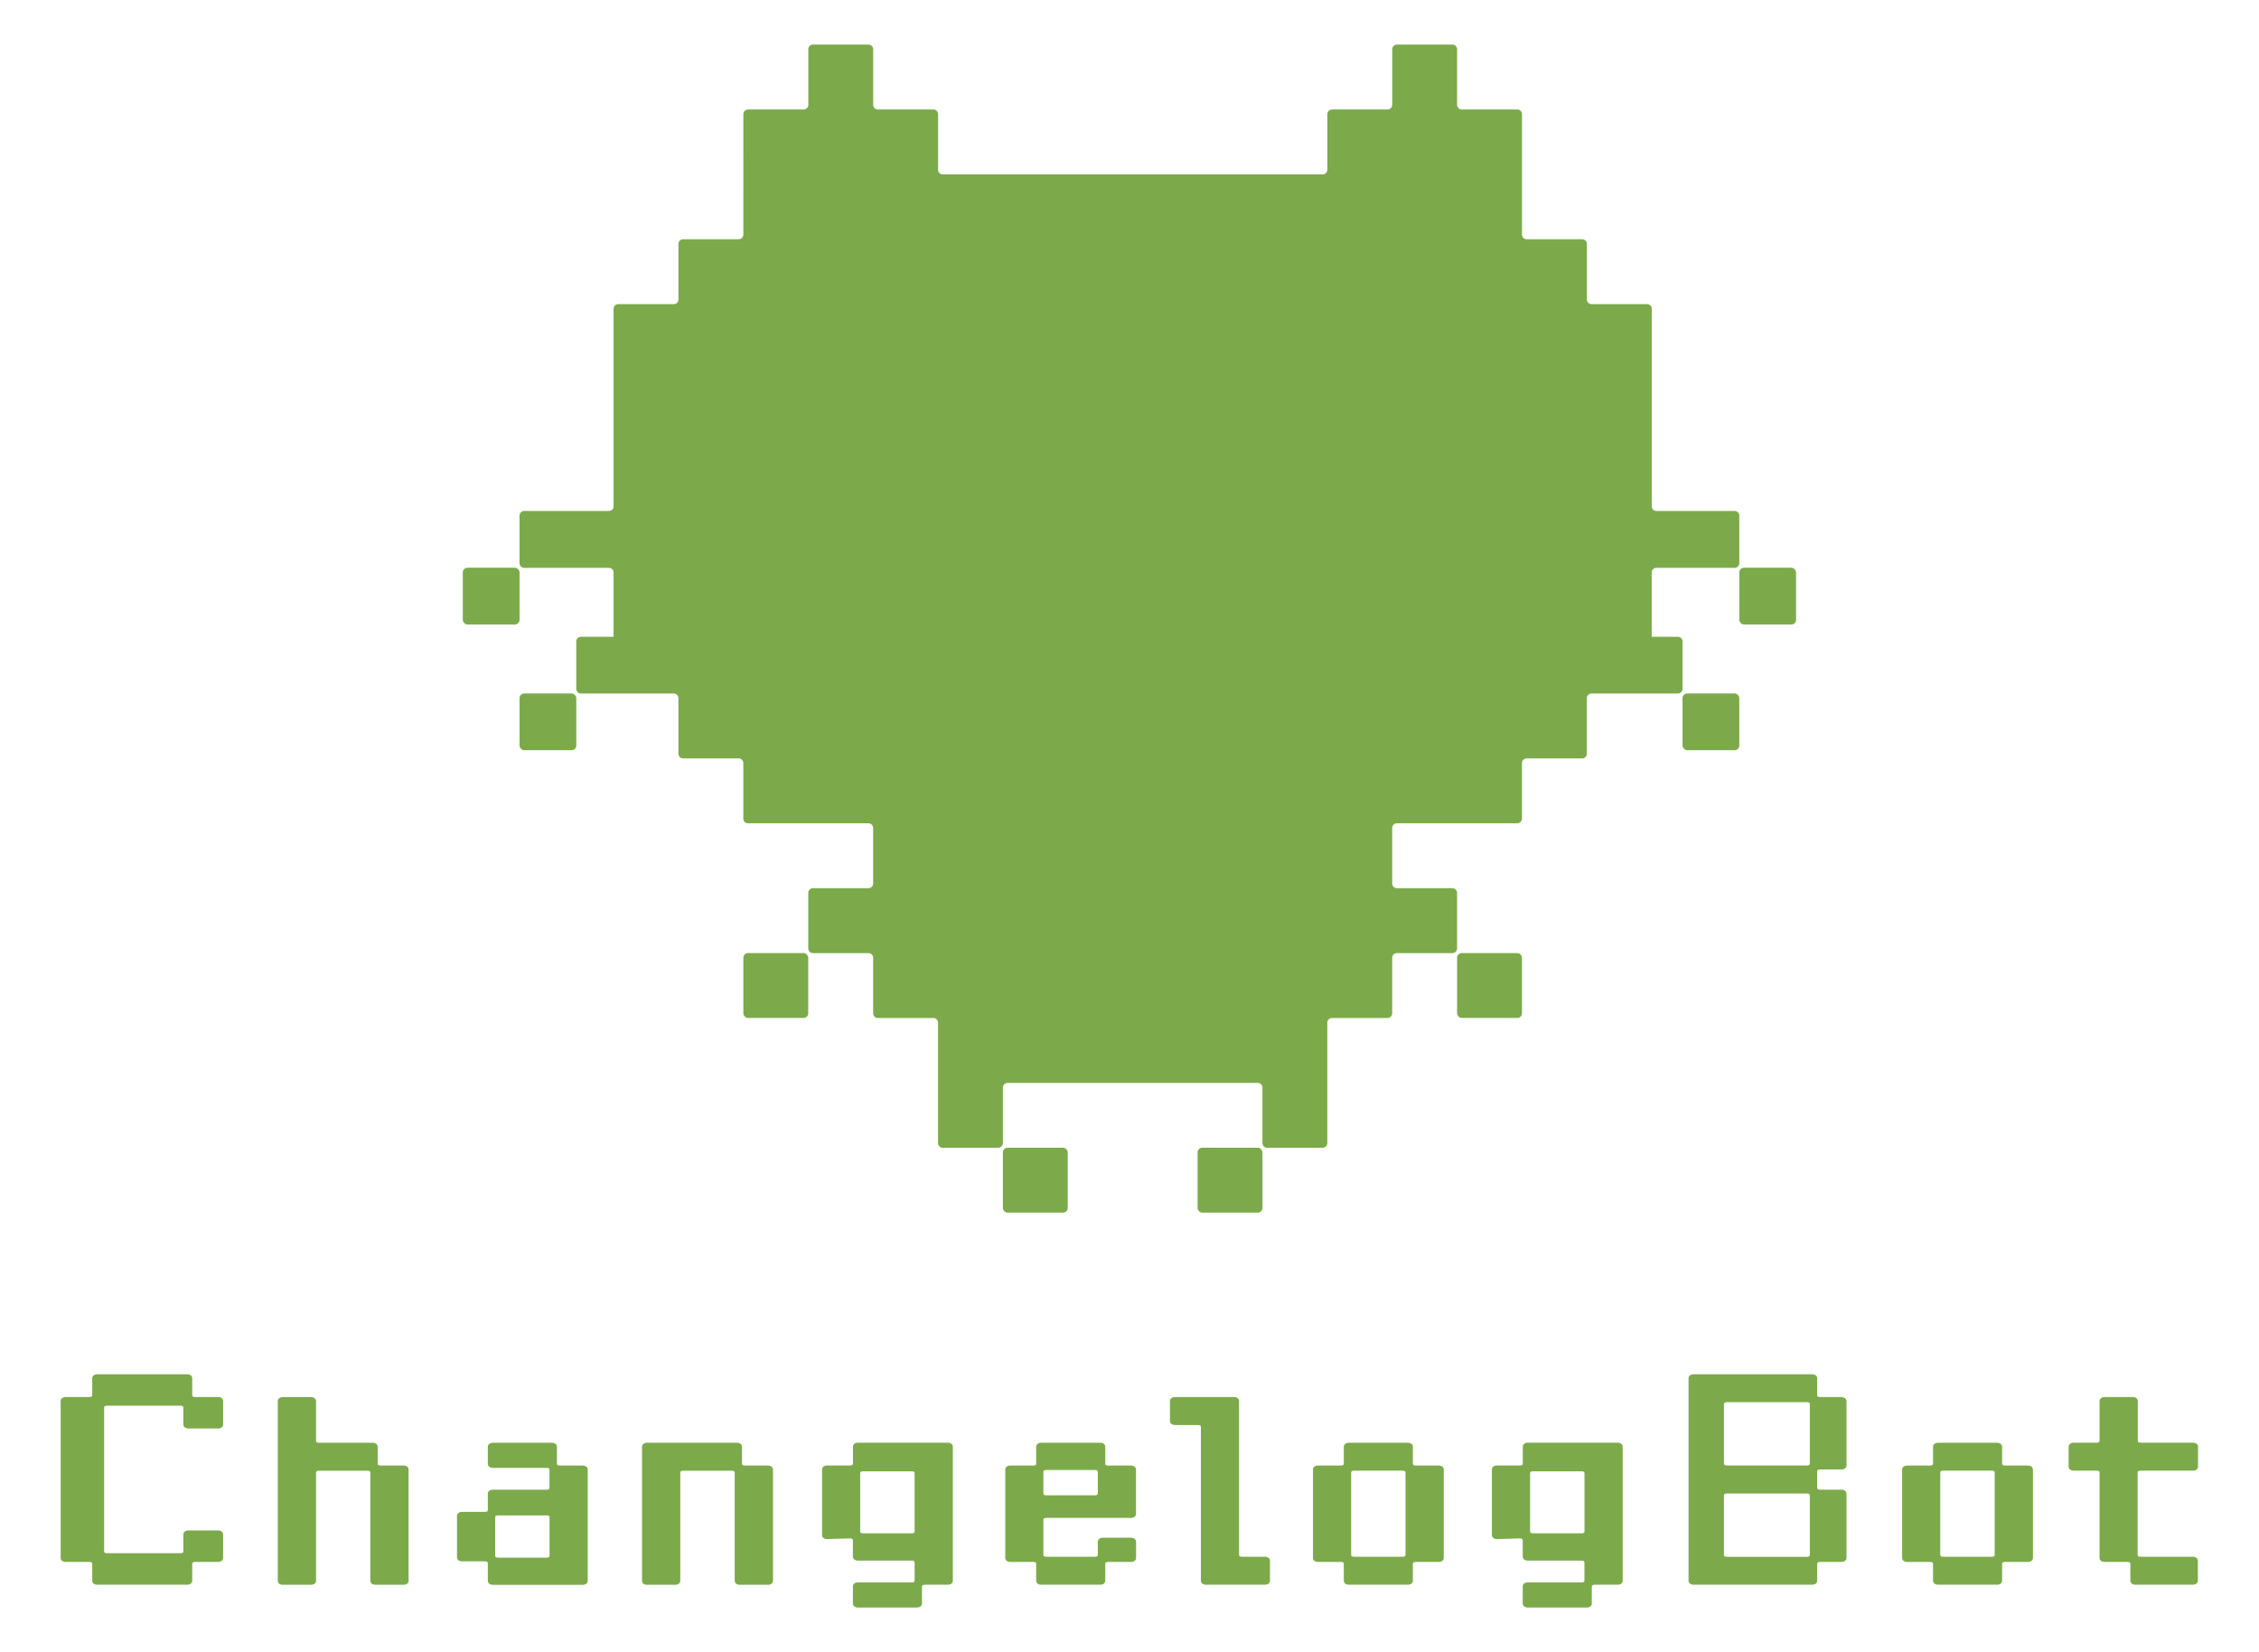 <?xml version="1.0" encoding="UTF-8"?><svg id="_レイヤー_1" xmlns="http://www.w3.org/2000/svg" viewBox="0 0 300.49 219.73"><defs><style>.cls-1{fill:#7caa4a;}</style></defs><path class="cls-1" d="M29.02,185.81h-3.09c-.21,0-.36-.09-.36-.22v-2.28c0-.31-.28-.53-.66-.53h-11.98c-.38,0-.66.22-.66.53v2.28c0,.13-.15.22-.36.22h-3.18c-.38,0-.66.22-.66.53v20.87c0,.31.28.53.66.53h3.18c.21,0,.36.09.36.22v2.28c0,.31.28.53.66.53h11.98c.38,0,.66-.22.66-.53v-2.28c0-.13.15-.22.36-.22h3.09c.38,0,.66-.22.66-.53v-3.13c0-.31-.28-.53-.66-.53h-3.97c-.38,0-.66.22-.66.53v2.28c0,.13-.15.22-.36.22h-9.83c-.21,0-.35-.09-.35-.22v-19.18c0-.13.15-.22.35-.22h9.83c.21,0,.36.09.36.22v2.28c0,.31.28.53.66.53h3.97c.38,0,.66-.22.66-.53v-3.13c0-.31-.28-.53-.66-.53Z"/><path class="cls-1" d="M53.69,194.92h-3.09c-.21,0-.36-.09-.36-.22v-2.28c0-.31-.28-.53-.66-.53h-7.19c-.21,0-.35-.09-.35-.22v-5.32c0-.31-.28-.53-.66-.53h-3.77c-.38,0-.66.22-.66.53v23.9c0,.31.28.53.66.53h3.77c.38,0,.66-.22.66-.53v-14.42c0-.13.15-.22.35-.22h6.52c.21,0,.35.09.35.22v14.42c0,.31.28.53.66.53h3.77c.38,0,.66-.22.66-.53v-14.8c0-.31-.28-.53-.66-.53Z"/><path class="cls-1" d="M77.53,194.92h-3.09c-.21,0-.36-.09-.36-.22v-2.28c0-.31-.28-.53-.66-.53h-7.87c-.38,0-.66.22-.66.53v2.28c0,.31.28.53.66.53h7.19c.21,0,.35.09.35.22v2.46c0,.13-.15.22-.35.22h-7.19c-.38,0-.66.22-.66.53v2.2c0,.13-.15.22-.35.22h-3.09c-.38,0-.66.22-.66.53v5.52c0,.31.28.53.66.53h3.09c.21,0,.35.09.35.22v2.37c0,.31.28.53.66.53h11.97c.38,0,.66-.22.66-.53v-14.8c0-.31-.28-.53-.66-.53ZM66.23,201.55h6.52c.21,0,.35.09.35.22v5.18c0,.13-.15.22-.35.22h-6.52c-.21,0-.36-.09-.36-.22v-5.18c0-.13.15-.22.36-.22Z"/><path class="cls-1" d="M102.15,194.92h-3.09c-.21,0-.36-.09-.36-.22v-2.28c0-.31-.28-.53-.66-.53h-11.98c-.38,0-.66.22-.66.53v17.83c0,.31.28.53.66.53h3.77c.38,0,.66-.22.66-.53v-14.42c0-.13.15-.22.36-.22h6.52c.21,0,.36.09.36.22v14.42c0,.31.28.53.66.53h3.77c.38,0,.66-.22.66-.53v-14.8c0-.31-.28-.53-.66-.53Z"/><path class="cls-1" d="M126.09,191.88h-11.97c-.38,0-.66.22-.66.53v2.28c0,.13-.15.22-.36.22h-3.09c-.38,0-.66.22-.66.53v8.73c0,.31.28.53.66.53l3.08-.09c.21,0,.36.09.36.22v2.2c0,.31.28.53.66.53h7.19c.21,0,.36.09.36.22v2.46c0,.13-.15.22-.36.22h-7.19c-.38,0-.66.22-.66.53v2.28c0,.31.28.53.66.53h7.87c.38,0,.66-.22.66-.53v-2.28c0-.13.15-.22.36-.22h3.09c.38,0,.66-.22.66-.53v-17.83c0-.31-.28-.53-.66-.53ZM121.66,195.91v7.8c0,.13-.15.22-.36.22h-6.52c-.21,0-.36-.09-.36-.22v-7.8c0-.13.15-.22.36-.22h6.52c.21,0,.36.09.36.22Z"/><path class="cls-1" d="M150.46,194.92h-3.09c-.21,0-.35-.09-.35-.22v-2.28c0-.31-.28-.53-.66-.53h-7.87c-.38,0-.66.22-.66.53v2.28c0,.13-.15.22-.36.22h-3.09c-.38,0-.66.22-.66.53v11.76c0,.31.28.53.66.53h3.09c.21,0,.36.09.36.22v2.28c0,.31.28.53.66.53h7.87c.38,0,.66-.22.66-.53v-2.28c0-.13.15-.22.35-.22h3.09c.38,0,.66-.22.66-.53v-2.16c0-.31-.28-.53-.66-.53h-3.77c-.38,0-.66.22-.66.53v1.78c0,.13-.15.22-.36.22h-6.52c-.21,0-.36-.09-.36-.22v-4.73c0-.13.15-.22.36-.22h11.3c.38,0,.66-.22.66-.53v-5.9c0-.31-.28-.53-.66-.53ZM146.03,195.73v2.93c0,.13-.15.22-.36.22h-6.52c-.21,0-.36-.09-.36-.22v-2.93c0-.13.15-.22.36-.22h6.52c.21,0,.36.09.36.22Z"/><path class="cls-1" d="M168.27,207.05h-3.09c-.21,0-.36-.09-.36-.22v-20.49c0-.31-.28-.53-.66-.53h-7.87c-.38,0-.66.22-.66.53v2.66c0,.31.28.53.66.53h3.09c.21,0,.36.09.36.22v20.49c0,.31.28.53.66.53h7.87c.38,0,.66-.22.66-.53v-2.66c0-.31-.28-.53-.66-.53Z"/><path class="cls-1" d="M191.39,194.92h-3.09c-.21,0-.36-.09-.36-.22v-2.28c0-.31-.28-.53-.66-.53h-7.87c-.38,0-.66.22-.66.53v2.28c0,.13-.15.22-.35.22h-3.09c-.38,0-.66.22-.66.53v11.76c0,.31.28.53.66.53h3.09c.21,0,.35.09.35.22v2.28c0,.31.28.53.66.53h7.87c.38,0,.66-.22.66-.53v-2.28c0-.13.15-.22.36-.22h3.09c.38,0,.66-.22.66-.53v-11.76c0-.31-.28-.53-.66-.53ZM186.96,195.82v11.01c0,.13-.15.22-.35.22h-6.52c-.21,0-.36-.09-.36-.22v-11.01c0-.13.15-.22.36-.22h6.52c.21,0,.35.09.35.22Z"/><path class="cls-1" d="M244.96,185.81h-2.88c-.21,0-.36-.09-.36-.22v-2.28c0-.31-.28-.53-.66-.53h-15.79c-.38,0-.66.22-.66.53v26.93c0,.31.28.53.66.53h15.79c.38,0,.66-.22.66-.53v-2.28c0-.13.15-.22.36-.22h2.88c.38,0,.66-.22.66-.53v-8.55c0-.31-.28-.53-.66-.53h-2.88c-.21,0-.36-.09-.36-.22v-2.25c0-.13.15-.22.36-.22h2.88c.38,0,.66-.22.66-.53v-8.55c0-.31-.28-.53-.66-.53ZM229.32,198.86c0-.13.15-.22.36-.22h10.71c.21,0,.35.09.35.22v7.98c0,.13-.15.22-.35.22h-10.71c-.21,0-.36-.09-.36-.22v-7.98ZM240.74,194.69c0,.13-.15.22-.35.22h-10.71c-.21,0-.36-.09-.36-.22v-7.98c0-.13.15-.22.36-.22h10.71c.21,0,.35.09.35.22v7.98Z"/><path class="cls-1" d="M269.76,194.92h-3.09c-.21,0-.35-.09-.35-.22v-2.28c0-.31-.28-.53-.66-.53h-7.87c-.38,0-.66.22-.66.53v2.28c0,.13-.15.22-.36.22h-3.09c-.38,0-.66.22-.66.53v11.76c0,.31.28.53.66.53h3.09c.21,0,.36.09.36.22v2.28c0,.31.28.53.66.53h7.87c.38,0,.66-.22.66-.53v-2.28c0-.13.15-.22.35-.22h3.09c.38,0,.66-.22.66-.53v-11.76c0-.31-.28-.53-.66-.53ZM265.33,195.82v11.01c0,.13-.15.22-.36.22h-6.52c-.21,0-.36-.09-.36-.22v-11.01c0-.13.15-.22.36-.22h6.52c.21,0,.36.09.36.22Z"/><path class="cls-1" d="M284.73,195.6h6.99c.38,0,.66-.22.66-.53v-2.66c0-.31-.28-.53-.66-.53h-6.99c-.21,0-.36-.09-.36-.22v-5.32c0-.31-.28-.53-.66-.53h-3.77c-.38,0-.66.22-.66.53v5.32c0,.13-.15.22-.36.22h-3.09c-.38,0-.66.22-.66.53v2.66c0,.31.28.53.66.53h3.09c.21,0,.36.09.36.22v11.39c0,.31.28.53.66.53h3.09c.21,0,.35.09.35.22v2.28c0,.31.28.53.66.53h7.66c.38,0,.66-.22.66-.53v-2.66c0-.31-.28-.53-.66-.53h-6.99c-.21,0-.36-.09-.36-.22v-11.01c0-.13.15-.22.36-.22Z"/><path class="cls-1" d="M215.19,191.88h-11.97c-.38,0-.66.22-.66.53v2.28c0,.13-.15.22-.36.22h-3.09c-.38,0-.66.22-.66.53v8.73c0,.31.28.53.66.53l3.08-.09c.21,0,.36.09.36.22v2.2c0,.31.28.53.66.53h7.19c.21,0,.36.09.36.22v2.46c0,.13-.15.22-.36.22h-7.19c-.38,0-.66.22-.66.53v2.28c0,.31.28.53.66.53h7.87c.38,0,.66-.22.66-.53v-2.28c0-.13.15-.22.36-.22h3.09c.38,0,.66-.22.66-.53v-17.83c0-.31-.28-.53-.66-.53ZM210.77,195.91v7.8c0,.13-.15.22-.36.22h-6.52c-.21,0-.36-.09-.36-.22v-7.8c0-.13.15-.22.36-.22h6.52c.21,0,.36.09.36.22Z"/><rect class="cls-1" x="98.88" y="126.76" width="8.63" height="8.63" rx=".62" ry=".62"/><rect class="cls-1" x="193.82" y="126.76" width="8.63" height="8.63" rx=".62" ry=".62"/><rect class="cls-1" x="61.56" y="75.51" width="7.55" height="7.55" rx=".62" ry=".62"/><rect class="cls-1" x="69.11" y="92.23" width="7.55" height="7.55" rx=".62" ry=".62"/><path class="cls-1" d="M231.36,68.58v6.32c0,.34-.27.62-.62.62h-10.41c-.34,0-.62.27-.62.62v8.55h3.48c.34,0,.62.27.62.62v6.31c0,.34-.28.62-.62.62h-11.49c-.34,0-.62.28-.62.62v7.39c0,.34-.28.62-.62.62h-7.39c-.34,0-.62.28-.62.62v7.39c0,.34-.28.62-.62.62h-16.02c-.34,0-.62.28-.62.62v7.39c0,.34.28.62.62.62h7.39c.34,0,.62.28.62.62v7.39c0,.34-.28.62-.62.62h-7.39c-.34,0-.62.28-.62.62v7.39c0,.34-.28.62-.62.62h-7.39c-.34,0-.62.28-.62.62v16.02c0,.34-.28.62-.62.62h-7.39c-.34,0-.62-.28-.62-.62v-7.39c0-.34-.28-.62-.62-.62h-33.28c-.35,0-.62.28-.62.62v7.39c0,.34-.28.62-.62.62h-7.39c-.35,0-.62-.28-.62-.62v-16.02c0-.34-.28-.62-.62-.62h-7.39c-.35,0-.62-.28-.62-.62v-7.39c0-.34-.28-.62-.62-.62h-7.4c-.34,0-.61-.28-.61-.62v-7.39c0-.34.27-.62.61-.62h7.4c.34,0,.62-.28.62-.62v-7.39c0-.34-.28-.62-.62-.62h-16.03c-.34,0-.62-.28-.62-.62v-7.39c0-.34-.27-.62-.61-.62h-7.4c-.34,0-.62-.28-.62-.62v-7.39c0-.34-.27-.62-.62-.62h-12.35c-.34,0-.62-.28-.62-.62v-6.31c0-.35.28-.62.62-.62h4.34v-8.55c0-.35-.27-.62-.62-.62h-11.27c-.34,0-.62-.28-.62-.62v-6.32c0-.34.28-.62.62-.62h11.27c.35,0,.62-.27.62-.62v-26.27c0-.34.28-.62.62-.62h7.39c.35,0,.62-.27.62-.61v-7.4c0-.34.28-.62.62-.62h7.4c.34,0,.61-.27.61-.61V15.18c0-.34.28-.62.62-.62h7.4c.34,0,.62-.27.62-.62v-7.39c0-.34.27-.62.61-.62h7.4c.34,0,.62.28.62.62v7.39c0,.35.27.62.62.62h7.39c.34,0,.62.28.62.62v7.39c0,.35.27.62.62.62h50.54c.34,0,.62-.27.62-.62v-7.39c0-.34.28-.62.62-.62h7.39c.34,0,.62-.27.62-.62v-7.39c0-.34.28-.62.62-.62h7.39c.34,0,.62.28.62.62v7.39c0,.35.28.62.62.62h7.39c.34,0,.62.28.62.62v16.03c0,.34.28.61.62.61h7.39c.34,0,.62.28.62.62v7.4c0,.34.28.61.62.61h7.39c.35,0,.62.28.62.62v26.27c0,.35.28.62.62.62h10.41c.35,0,.62.28.62.62Z"/><rect class="cls-1" x="231.36" y="75.51" width="7.55" height="7.55" rx=".62" ry=".62"/><rect class="cls-1" x="223.81" y="92.23" width="7.55" height="7.55" rx=".62" ry=".62"/><rect class="cls-1" x="133.4" y="152.65" width="8.63" height="8.63" rx=".62" ry=".62"/><rect class="cls-1" x="159.3" y="152.65" width="8.63" height="8.63" rx=".62" ry=".62"/></svg>